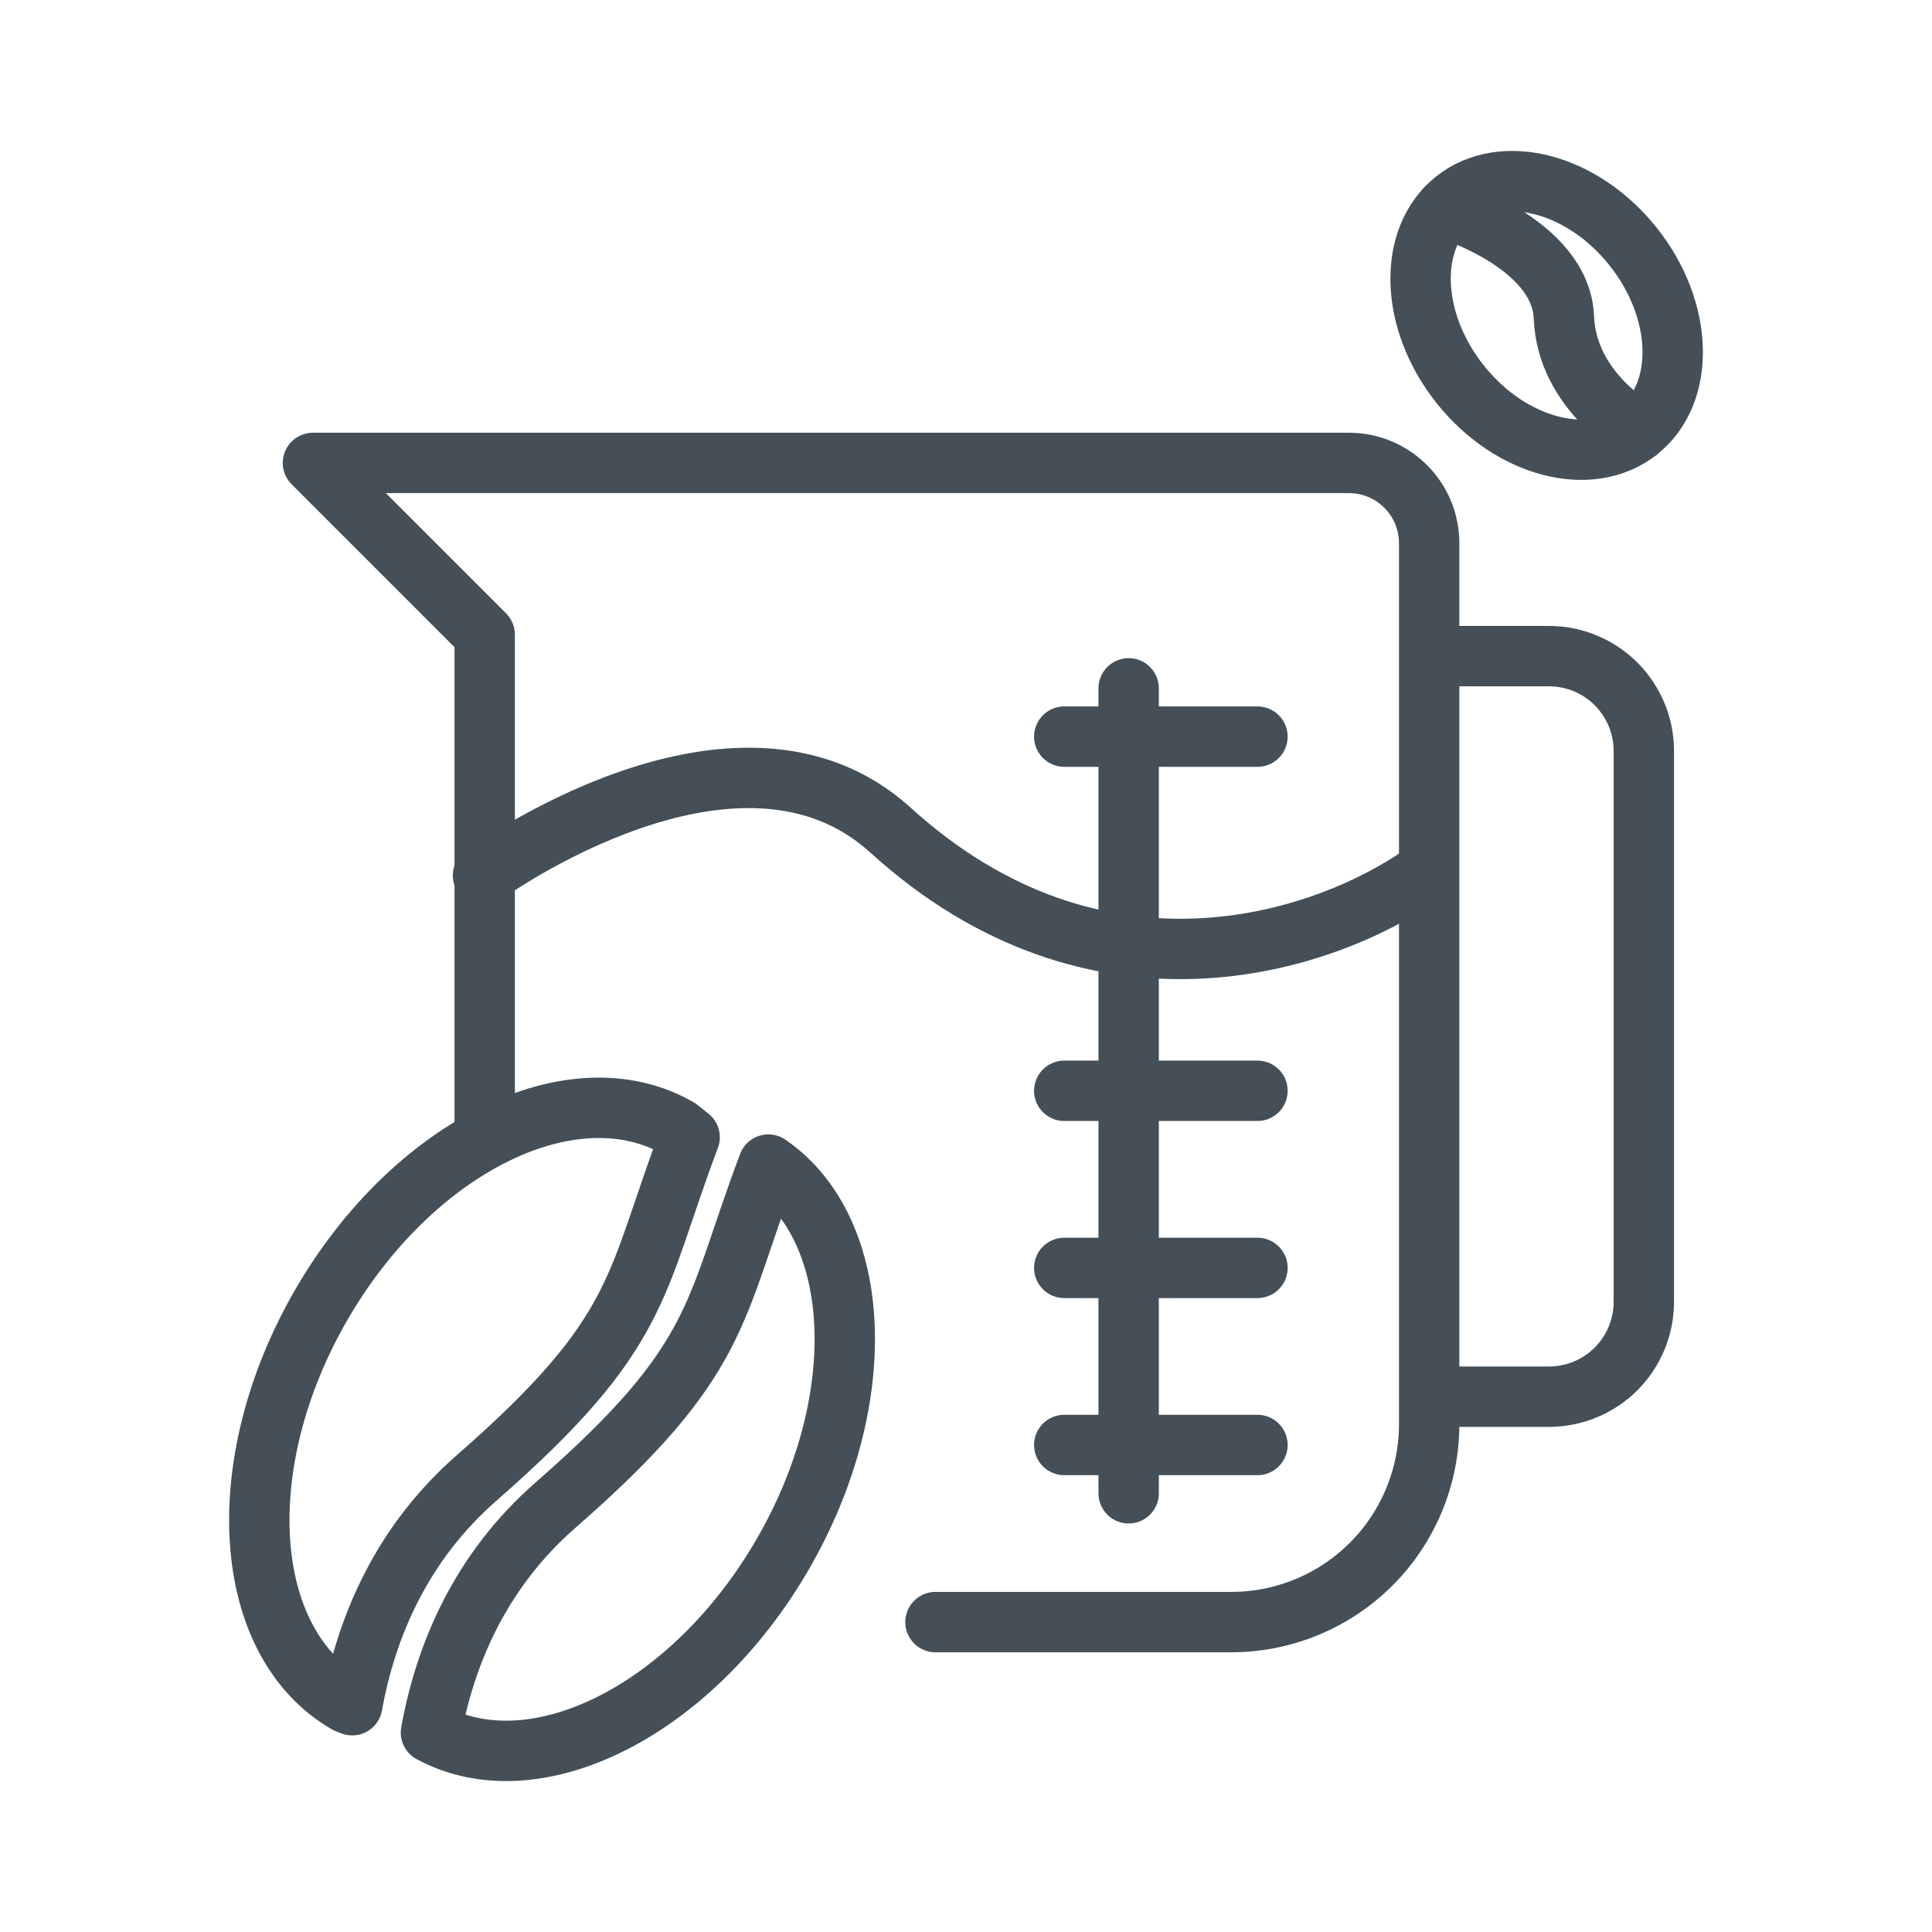 <?xml version="1.0" encoding="UTF-8" standalone="no"?><!DOCTYPE svg PUBLIC "-//W3C//DTD SVG 1.1//EN" "http://www.w3.org/Graphics/SVG/1.1/DTD/svg11.dtd"><svg width="100%" height="100%" viewBox="0 0 64 64" version="1.1" xmlns="http://www.w3.org/2000/svg" xmlns:xlink="http://www.w3.org/1999/xlink" xml:space="preserve" xmlns:serif="http://www.serif.com/" style="fill-rule:evenodd;clip-rule:evenodd;stroke-linecap:round;stroke-linejoin:round;stroke-miterlimit:2;"><rect id="_93---Jug" serif:id="93 - Jug" x="0" y="0" width="64" height="64" style="fill:none;"/><path d="M30.989,53.734c3.442,0 6.931,0 9.797,0c1.739,0 3.407,-0.691 4.637,-1.921c1.23,-1.23 1.92,-2.898 1.92,-4.637c0,-8.575 0,-23.208 0,-29.182c0,-1.468 -1.19,-2.659 -2.658,-2.659c-8.478,0 -34.318,0 -34.318,0l5.689,5.689l0,16.71" style="fill:none;stroke:#444f58;stroke-width:2px;"/><path d="M37.388,22.802l0,26.665" style="fill:none;stroke:#444f58;stroke-width:2px;"/><path d="M35.255,47.867l6.4,0" style="fill:none;stroke:#444f58;stroke-width:2px;"/><path d="M35.255,42.001l6.4,0" style="fill:none;stroke:#444f58;stroke-width:2px;"/><path d="M35.255,36.134l6.4,0" style="fill:none;stroke:#444f58;stroke-width:2px;"/><path d="M35.255,24.402l6.4,0" style="fill:none;stroke:#444f58;stroke-width:2px;"/><path d="M47.521,46.267l3.791,0c0.833,0 1.633,-0.331 2.222,-0.92c0.589,-0.589 0.92,-1.389 0.92,-2.222c0,-4.708 0,-13.54 0,-18.248c0,-0.833 -0.331,-1.632 -0.92,-2.222c-0.589,-0.589 -1.389,-0.92 -2.222,-0.92c-1.834,0 -3.791,0 -3.791,0" style="fill:none;stroke:#444f58;stroke-width:2px;"/><path d="M22.845,37.673c-1.848,4.904 -1.525,6.454 -7.044,11.274c-2.508,2.192 -3.669,4.965 -4.133,7.541l-0.179,-0.07c-3.504,-2.023 -3.885,-7.93 -0.852,-13.183c3.033,-5.254 8.339,-7.877 11.842,-5.854l0.366,0.292Z" style="fill:none;stroke:#444f58;stroke-width:2px;"/><path d="M25.453,38.578c3.161,2.173 3.405,7.835 0.486,12.891c-2.99,5.18 -8.191,7.802 -11.663,5.924c0.464,-2.575 1.624,-5.349 4.133,-7.54c5.519,-4.821 5.196,-6.371 7.044,-11.275Z" style="fill:none;stroke:#444f58;stroke-width:2px;"/><path d="M48.196,6.628c1.581,-1.258 4.226,-0.567 5.904,1.541c1.677,2.109 1.755,4.842 0.173,6.1c-1.581,1.258 -4.227,0.567 -5.904,-1.541c-1.677,-2.109 -1.755,-4.842 -0.173,-6.1Z" style="fill:none;stroke:#444f58;stroke-width:2px;"/><path d="M54.273,14.269c0,0 -2.367,-1.284 -2.467,-3.755c-0.1,-2.472 -3.91,-3.609 -3.91,-3.609" style="fill:none;stroke:#444f58;stroke-width:2px;"/><path d="M16,29c0,0 8.398,-6.133 13.5,-1.5c6.843,6.214 14.295,3.753 17.559,1.5" style="fill:none;stroke:#444f58;stroke-width:2px;"/></svg>